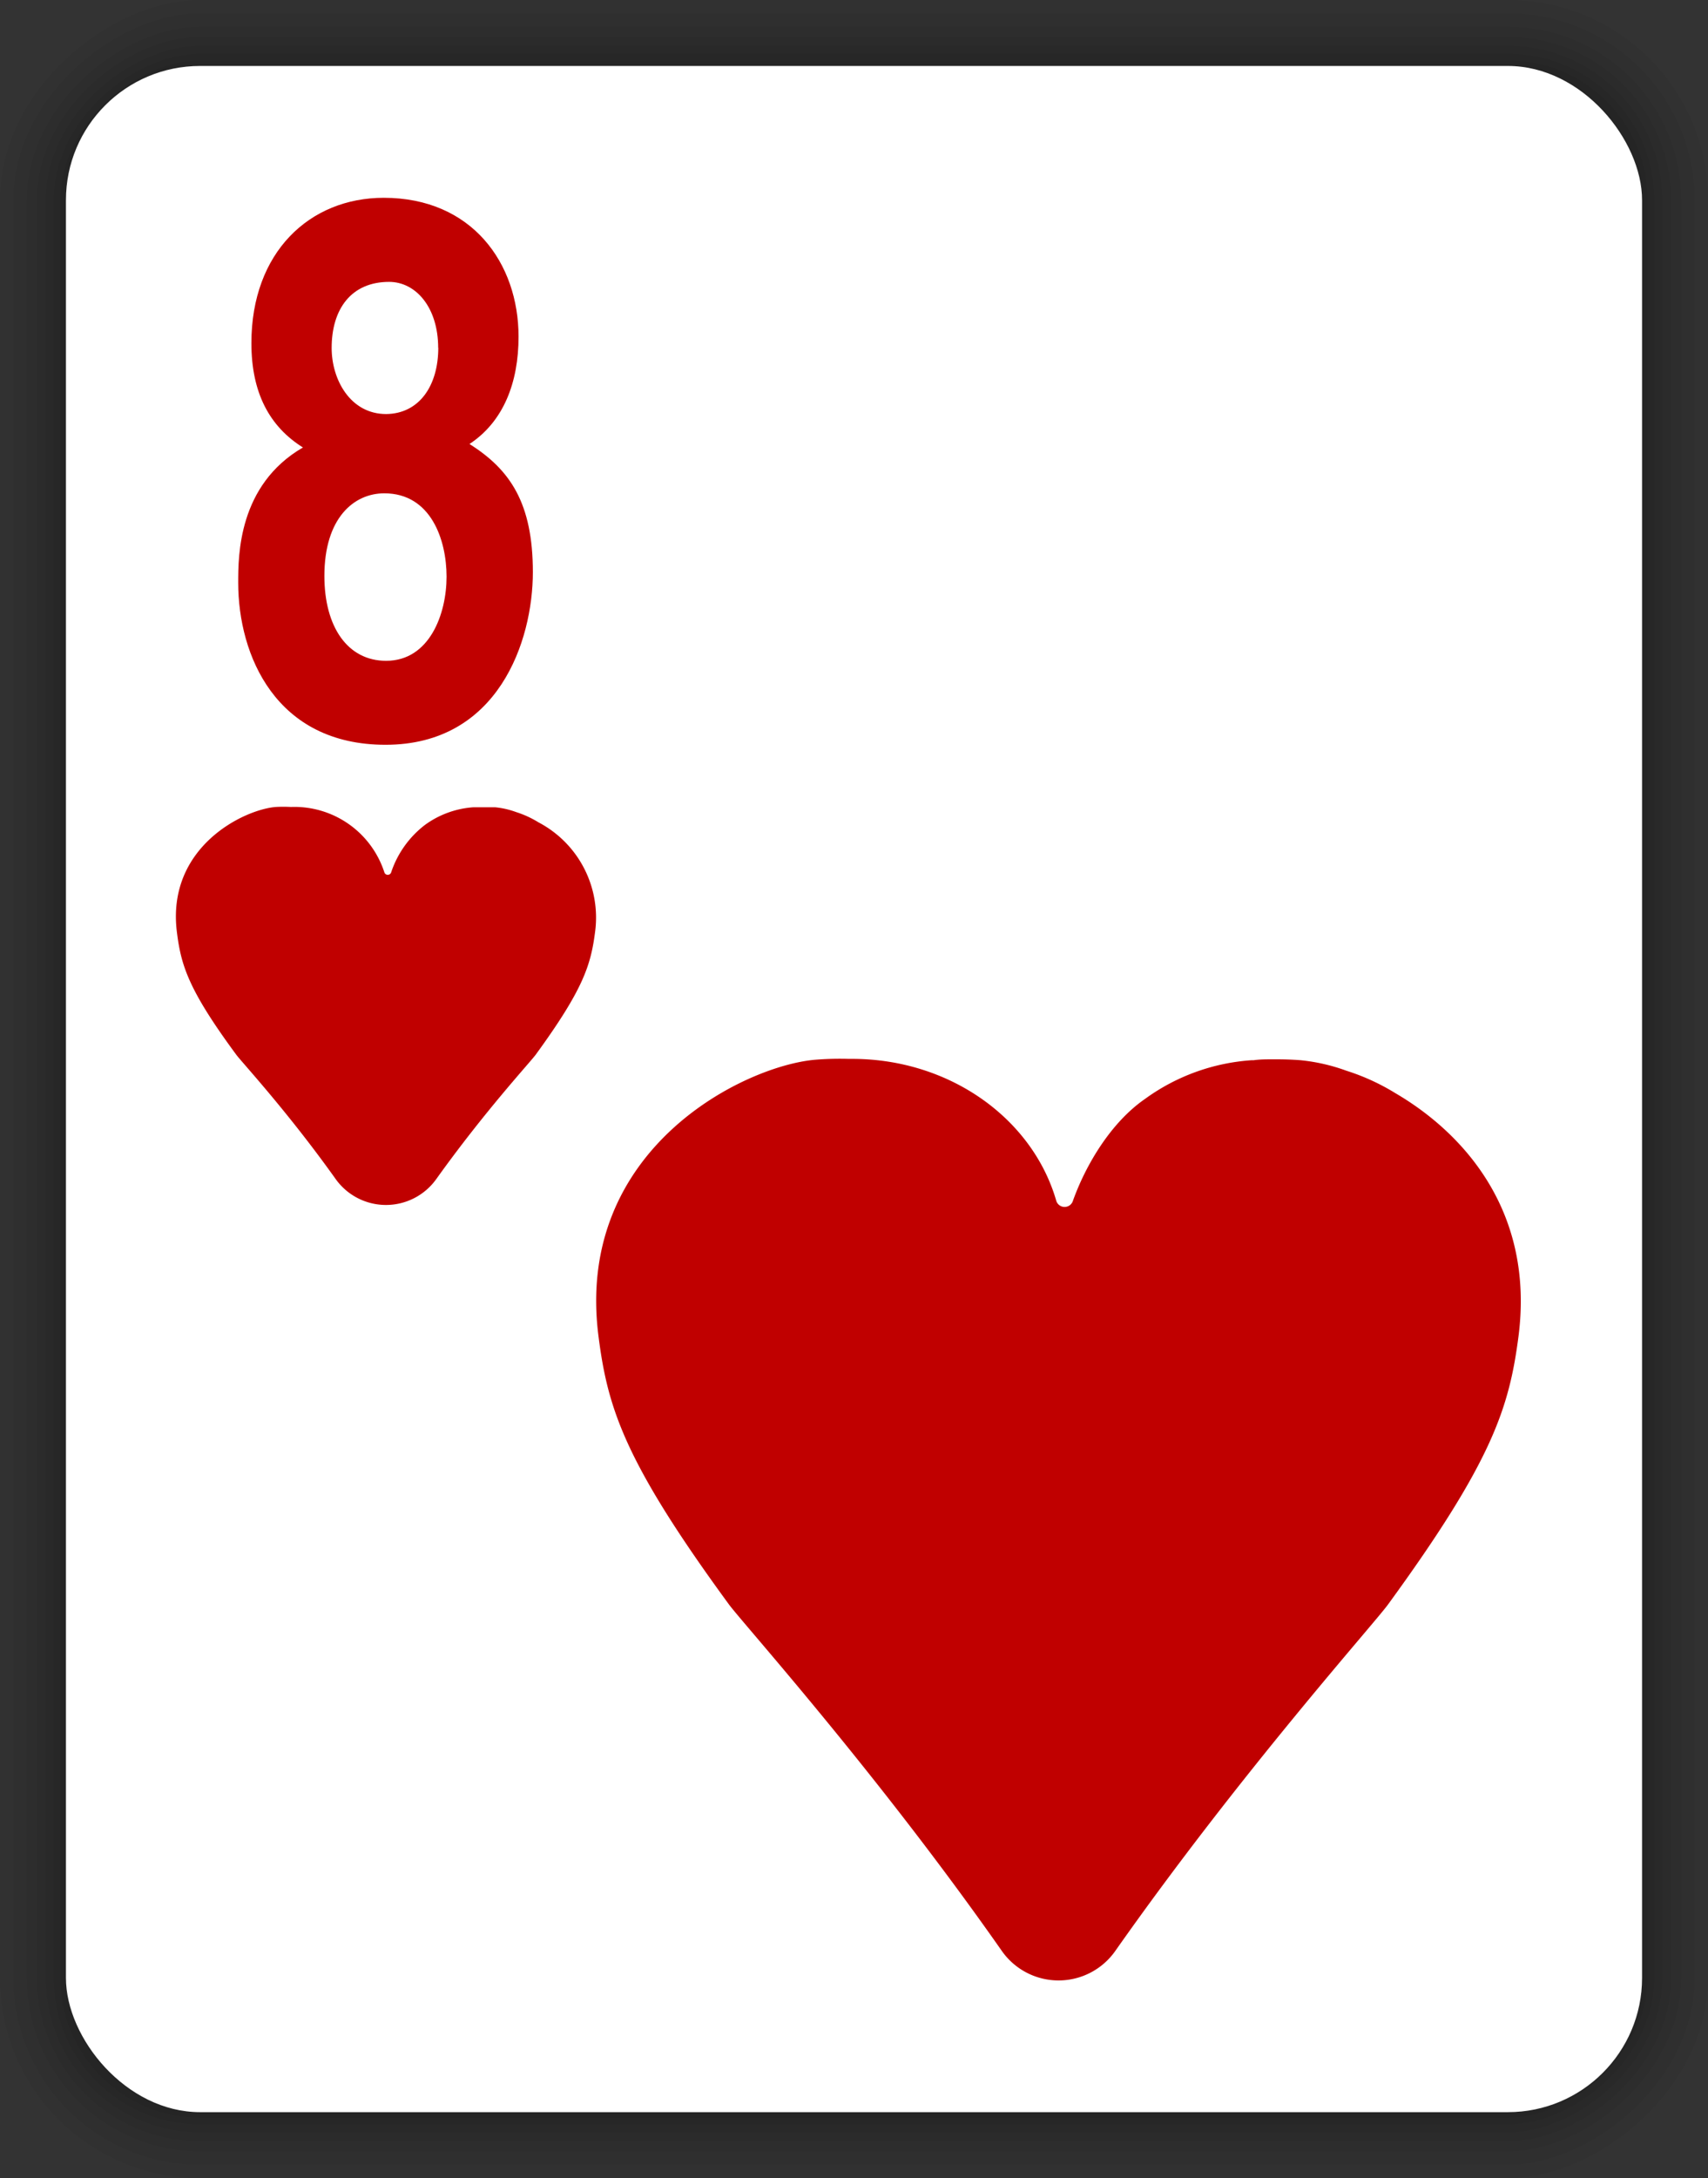 <svg xmlns="http://www.w3.org/2000/svg" viewBox="0 0 152.8 194.8"><rect x="0" y="0" width="152.8" height="194.8" fill="#333333" stroke="none"/><defs><style>.a{opacity:0.05;}.b{fill:#fff;}.c{fill:#c00000;}</style></defs><title>33</title><rect class="a" x="-21" y="21" width="194.8" height="152.8" rx="17.9" ry="17.9" transform="translate(173.8 21) rotate(90)"/><rect class="a" x="-19.8" y="22.2" width="192.4" height="150.4" rx="16.7" ry="16.7" transform="translate(173.8 21) rotate(90)"/><rect class="a" x="-18.6" y="23.4" width="190" height="148" rx="15.5" ry="15.5" transform="translate(173.8 21) rotate(90)"/><rect class="a" x="-17.7" y="24.3" width="188.2" height="146.2" rx="14.6" ry="14.6" transform="translate(173.8 21) rotate(90)"/><rect class="a" x="-16.9" y="25.1" width="186.6" height="144.6" rx="13.8" ry="13.8" transform="translate(173.8 21) rotate(90)"/><rect class="a" x="-16.2" y="25.8" width="185.2" height="143.2" rx="13.1" ry="13.1" transform="translate(173.8 21) rotate(90)"/><rect class="a" x="-15.6" y="26.4" width="184" height="142" rx="12.5" ry="12.5" transform="translate(173.8 21) rotate(90)"/><rect class="b" x="5.9" y="5.9" width="141" height="183" rx="12" ry="12"/><path class="c" d="M124.82,97.76a19.71,19.71,0,0,0-4.37-2,16.73,16.73,0,0,0-4.11-.94c-.76-.06-1.48-.08-2.19-.08h-.24c-.6,0-1.19,0-1.75.08H112a18.29,18.29,0,0,0-9.59,3.48c-3,2.08-5.26,5.83-6.43,9.11a.78.78,0,0,1-1.48,0C92.39,100.07,85,94.7,76.22,94.7h-.31a27.41,27.41,0,0,0-2.88.07c-6.34.48-21.64,7.93-19.49,24.72.82,6.43,2.3,11.2,11.67,24,1.24,1.69,13.16,14.92,24.42,31a6.2,6.2,0,0,0,10.14,0c11.25-16,23.17-29.28,24.41-31,9.36-12.84,10.84-17.61,11.67-24C137.27,108.39,131,101.37,124.82,97.76Z"/><path class="c" d="M48.18,73.55a9,9,0,0,0-2-.92,7.6,7.6,0,0,0-1.87-.43c-.34,0-.67,0-1,0h-.11c-.27,0-.54,0-.8,0h-.07A8.31,8.31,0,0,0,38,73.79,8.88,8.88,0,0,0,35,78a.32.32,0,0,1-.62,0,8.46,8.46,0,0,0-8.33-5.83H26a12.46,12.46,0,0,0-1.31,0c-2.88.22-9.84,3.6-8.86,11.23.37,2.92,1,5.09,5.3,10.92.48.66,4.53,5,8.9,11.13a5.53,5.53,0,0,0,9,0c4.37-6.11,8.42-10.47,8.9-11.13,4.25-5.83,4.92-8,5.3-10.92A9.62,9.62,0,0,0,48.18,73.55Z"/><path class="c" d="M34.49,66.61c-9.81,0-13.18-8-13.18-14.5,0-2.42,0-8.73,5.79-12.09-3-1.88-4.61-4.9-4.61-9.33,0-8.12,5.2-13,11.84-13,7.88,0,12.06,5.84,12.06,12.42,0,4.1-1.34,7.59-4.39,9.6C45.64,42,47.67,45,47.67,51.17S44.57,66.61,34.49,66.61Zm-.11-22.49c-2.73,0-5.36,2.22-5.36,7.39,0,4.57,2.09,7.59,5.52,7.59,3.91,0,5.41-4.23,5.41-7.52S38.56,44.12,34.38,44.12Zm4.82-13c0-3.63-2-5.91-4.39-5.91-3.38,0-5.14,2.42-5.14,5.91,0,2.82,1.66,5.91,4.88,5.91C37.49,37,39.21,34.52,39.21,31.09Z"/></svg>